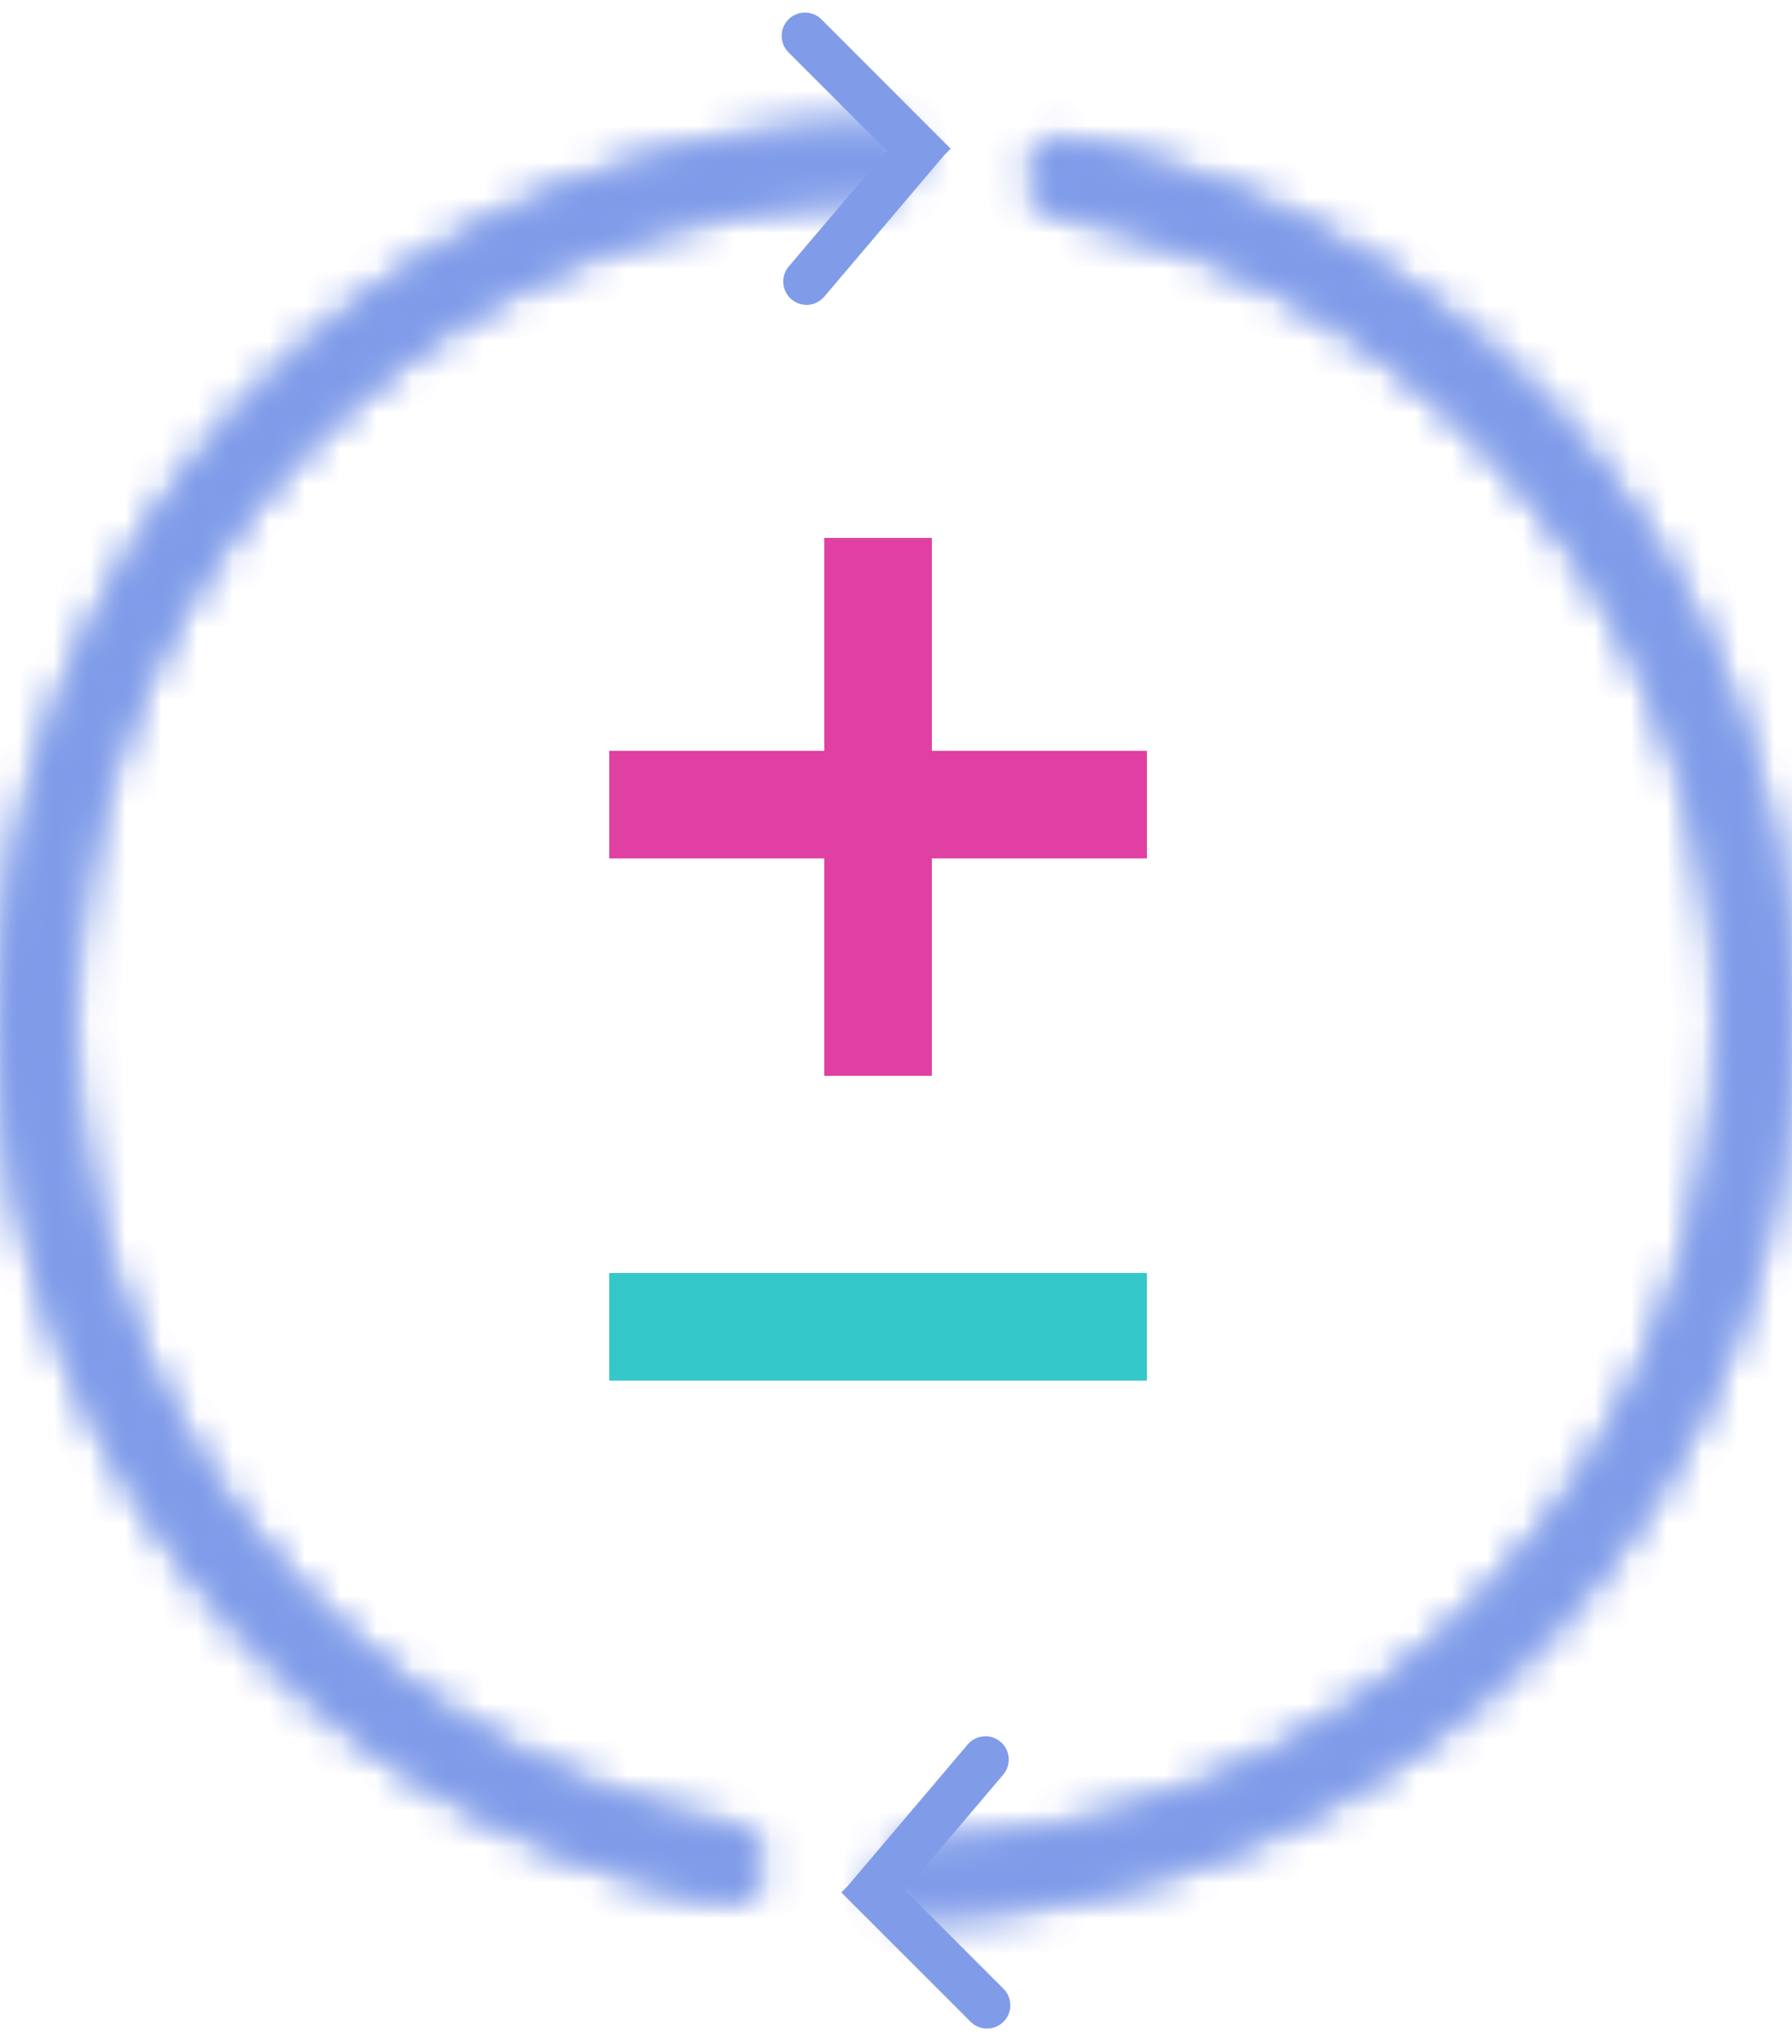 <svg width="50" height="57" viewBox="0 0 50 57" fill="none" xmlns="http://www.w3.org/2000/svg">
<line x1="24.5" y1="15" x2="24.5" y2="30" stroke="#DF40A2" stroke-width="3"/>
<line x1="17" y1="22.438" x2="32" y2="22.438" stroke="#DF40A2" stroke-width="3"/>
<mask id="path-3-inside-1_596_504" fill="white">
<path d="M25.406 4.475C25.416 3.916 24.97 3.453 24.411 3.467C18.447 3.607 12.716 5.877 8.267 9.886C3.566 14.12 0.646 19.979 0.095 26.281C-0.456 32.584 1.402 38.861 5.296 43.847C8.982 48.566 14.232 51.797 20.081 52.971C20.629 53.081 21.149 52.703 21.236 52.15V52.15C21.324 51.598 20.947 51.082 20.399 50.97C15.056 49.878 10.262 46.917 6.892 42.601C3.313 38.019 1.605 32.25 2.112 26.458C2.618 20.666 5.302 15.281 9.622 11.39C13.69 7.724 18.925 5.64 24.377 5.493C24.936 5.477 25.397 5.034 25.406 4.475V4.475Z"/>
</mask>
<path d="M25.406 4.475C25.416 3.916 24.97 3.453 24.411 3.467C18.447 3.607 12.716 5.877 8.267 9.886C3.566 14.12 0.646 19.979 0.095 26.281C-0.456 32.584 1.402 38.861 5.296 43.847C8.982 48.566 14.232 51.797 20.081 52.971C20.629 53.081 21.149 52.703 21.236 52.15V52.15C21.324 51.598 20.947 51.082 20.399 50.97C15.056 49.878 10.262 46.917 6.892 42.601C3.313 38.019 1.605 32.25 2.112 26.458C2.618 20.666 5.302 15.281 9.622 11.39C13.69 7.724 18.925 5.64 24.377 5.493C24.936 5.477 25.397 5.034 25.406 4.475V4.475Z" stroke="#809CE9" stroke-width="6" mask="url(#path-3-inside-1_596_504)"/>
<mask id="path-4-inside-2_596_504" fill="white">
<path d="M25.406 4.475C25.416 3.916 24.97 3.453 24.411 3.467C18.447 3.607 12.716 5.877 8.267 9.886C3.566 14.12 0.646 19.979 0.095 26.281C-0.456 32.584 1.402 38.861 5.296 43.847C8.982 48.566 14.232 51.797 20.081 52.971C20.629 53.081 21.149 52.703 21.236 52.15V52.15C21.324 51.598 20.947 51.082 20.399 50.97C15.056 49.878 10.262 46.917 6.892 42.601C3.313 38.019 1.605 32.25 2.112 26.458C2.618 20.666 5.302 15.281 9.622 11.39C13.69 7.724 18.925 5.64 24.377 5.493C24.936 5.477 25.397 5.034 25.406 4.475V4.475Z"/>
</mask>
<path d="M25.406 4.475C25.416 3.916 24.97 3.453 24.411 3.467C18.447 3.607 12.716 5.877 8.267 9.886C3.566 14.12 0.646 19.979 0.095 26.281C-0.456 32.584 1.402 38.861 5.296 43.847C8.982 48.566 14.232 51.797 20.081 52.971C20.629 53.081 21.149 52.703 21.236 52.15V52.15C21.324 51.598 20.947 51.082 20.399 50.97C15.056 49.878 10.262 46.917 6.892 42.601C3.313 38.019 1.605 32.25 2.112 26.458C2.618 20.666 5.302 15.281 9.622 11.39C13.69 7.724 18.925 5.64 24.377 5.493C24.936 5.477 25.397 5.034 25.406 4.475V4.475Z" stroke="#809CE9" stroke-width="6" mask="url(#path-4-inside-2_596_504)"/>
<path d="M22.92 0.54C22.666 0.287 22.254 0.287 22 0.54C21.747 0.794 21.747 1.206 22 1.46L22.92 0.54ZM22.46 1L22 1.46L25.607 5.066L26.066 4.606L26.526 4.147L22.92 0.54L22.46 1Z" fill="#809CE9"/>
<path d="M22.008 7.431C21.776 7.705 21.81 8.115 22.083 8.347C22.357 8.579 22.767 8.546 23 8.272L22.008 7.431ZM22.504 7.852L23 8.272L26.331 4.345L25.836 3.925L25.34 3.504L22.008 7.431L22.504 7.852Z" fill="#809CE9"/>
<mask id="path-7-inside-3_596_504" fill="white">
<path d="M24.594 52.444C24.584 53.003 25.03 53.466 25.589 53.453C31.553 53.312 37.284 51.042 41.733 47.034C46.434 42.799 49.354 36.94 49.905 30.638C50.456 24.336 48.597 18.059 44.704 13.073C41.018 8.353 35.768 5.122 29.919 3.948C29.371 3.838 28.851 4.217 28.764 4.769V4.769C28.676 5.321 29.053 5.838 29.601 5.949C34.944 7.041 39.738 10.003 43.108 14.319C46.687 18.901 48.395 24.67 47.888 30.462C47.382 36.254 44.698 41.638 40.378 45.53C36.31 49.195 31.075 51.279 25.623 51.427C25.064 51.442 24.603 51.885 24.594 52.444V52.444Z"/>
</mask>
<path d="M24.594 52.444C24.584 53.003 25.03 53.466 25.589 53.453C31.553 53.312 37.284 51.042 41.733 47.034C46.434 42.799 49.354 36.94 49.905 30.638C50.456 24.336 48.597 18.059 44.704 13.073C41.018 8.353 35.768 5.122 29.919 3.948C29.371 3.838 28.851 4.217 28.764 4.769V4.769C28.676 5.321 29.053 5.838 29.601 5.949C34.944 7.041 39.738 10.003 43.108 14.319C46.687 18.901 48.395 24.67 47.888 30.462C47.382 36.254 44.698 41.638 40.378 45.53C36.31 49.195 31.075 51.279 25.623 51.427C25.064 51.442 24.603 51.885 24.594 52.444V52.444Z" stroke="#809CE9" stroke-width="6" mask="url(#path-7-inside-3_596_504)"/>
<mask id="path-8-inside-4_596_504" fill="white">
<path d="M24.594 52.444C24.584 53.003 25.03 53.466 25.589 53.453C31.553 53.312 37.284 51.042 41.733 47.034C46.434 42.799 49.354 36.94 49.905 30.638C50.456 24.336 48.597 18.059 44.704 13.073C41.018 8.353 35.768 5.122 29.919 3.948C29.371 3.838 28.851 4.217 28.764 4.769V4.769C28.676 5.321 29.053 5.838 29.601 5.949C34.944 7.041 39.738 10.003 43.108 14.319C46.687 18.901 48.395 24.67 47.888 30.462C47.382 36.254 44.698 41.638 40.378 45.53C36.31 49.195 31.075 51.279 25.623 51.427C25.064 51.442 24.603 51.885 24.594 52.444V52.444Z"/>
</mask>
<path d="M24.594 52.444C24.584 53.003 25.03 53.466 25.589 53.453C31.553 53.312 37.284 51.042 41.733 47.034C46.434 42.799 49.354 36.94 49.905 30.638C50.456 24.336 48.597 18.059 44.704 13.073C41.018 8.353 35.768 5.122 29.919 3.948C29.371 3.838 28.851 4.217 28.764 4.769V4.769C28.676 5.321 29.053 5.838 29.601 5.949C34.944 7.041 39.738 10.003 43.108 14.319C46.687 18.901 48.395 24.67 47.888 30.462C47.382 36.254 44.698 41.638 40.378 45.53C36.31 49.195 31.075 51.279 25.623 51.427C25.064 51.442 24.603 51.885 24.594 52.444V52.444Z" stroke="#809CE9" stroke-width="6" mask="url(#path-8-inside-4_596_504)"/>
<path d="M27.08 56.379C27.334 56.633 27.746 56.633 28 56.379C28.253 56.125 28.253 55.714 28 55.46L27.08 56.379ZM27.54 55.919L28 55.46L24.393 51.854L23.934 52.313L23.474 52.773L27.08 56.379L27.54 55.919Z" fill="#809CE9"/>
<path d="M27.992 49.488C28.224 49.215 28.19 48.804 27.917 48.572C27.643 48.34 27.233 48.374 27 48.647L27.992 49.488ZM27.496 49.068L27 48.647L23.669 52.574L24.164 52.995L24.66 53.415L27.992 49.488L27.496 49.068Z" fill="#809CE9"/>
<path d="M17 35.5H32V38.5H17V35.5Z" fill="#35C8CA"/>
</svg>
